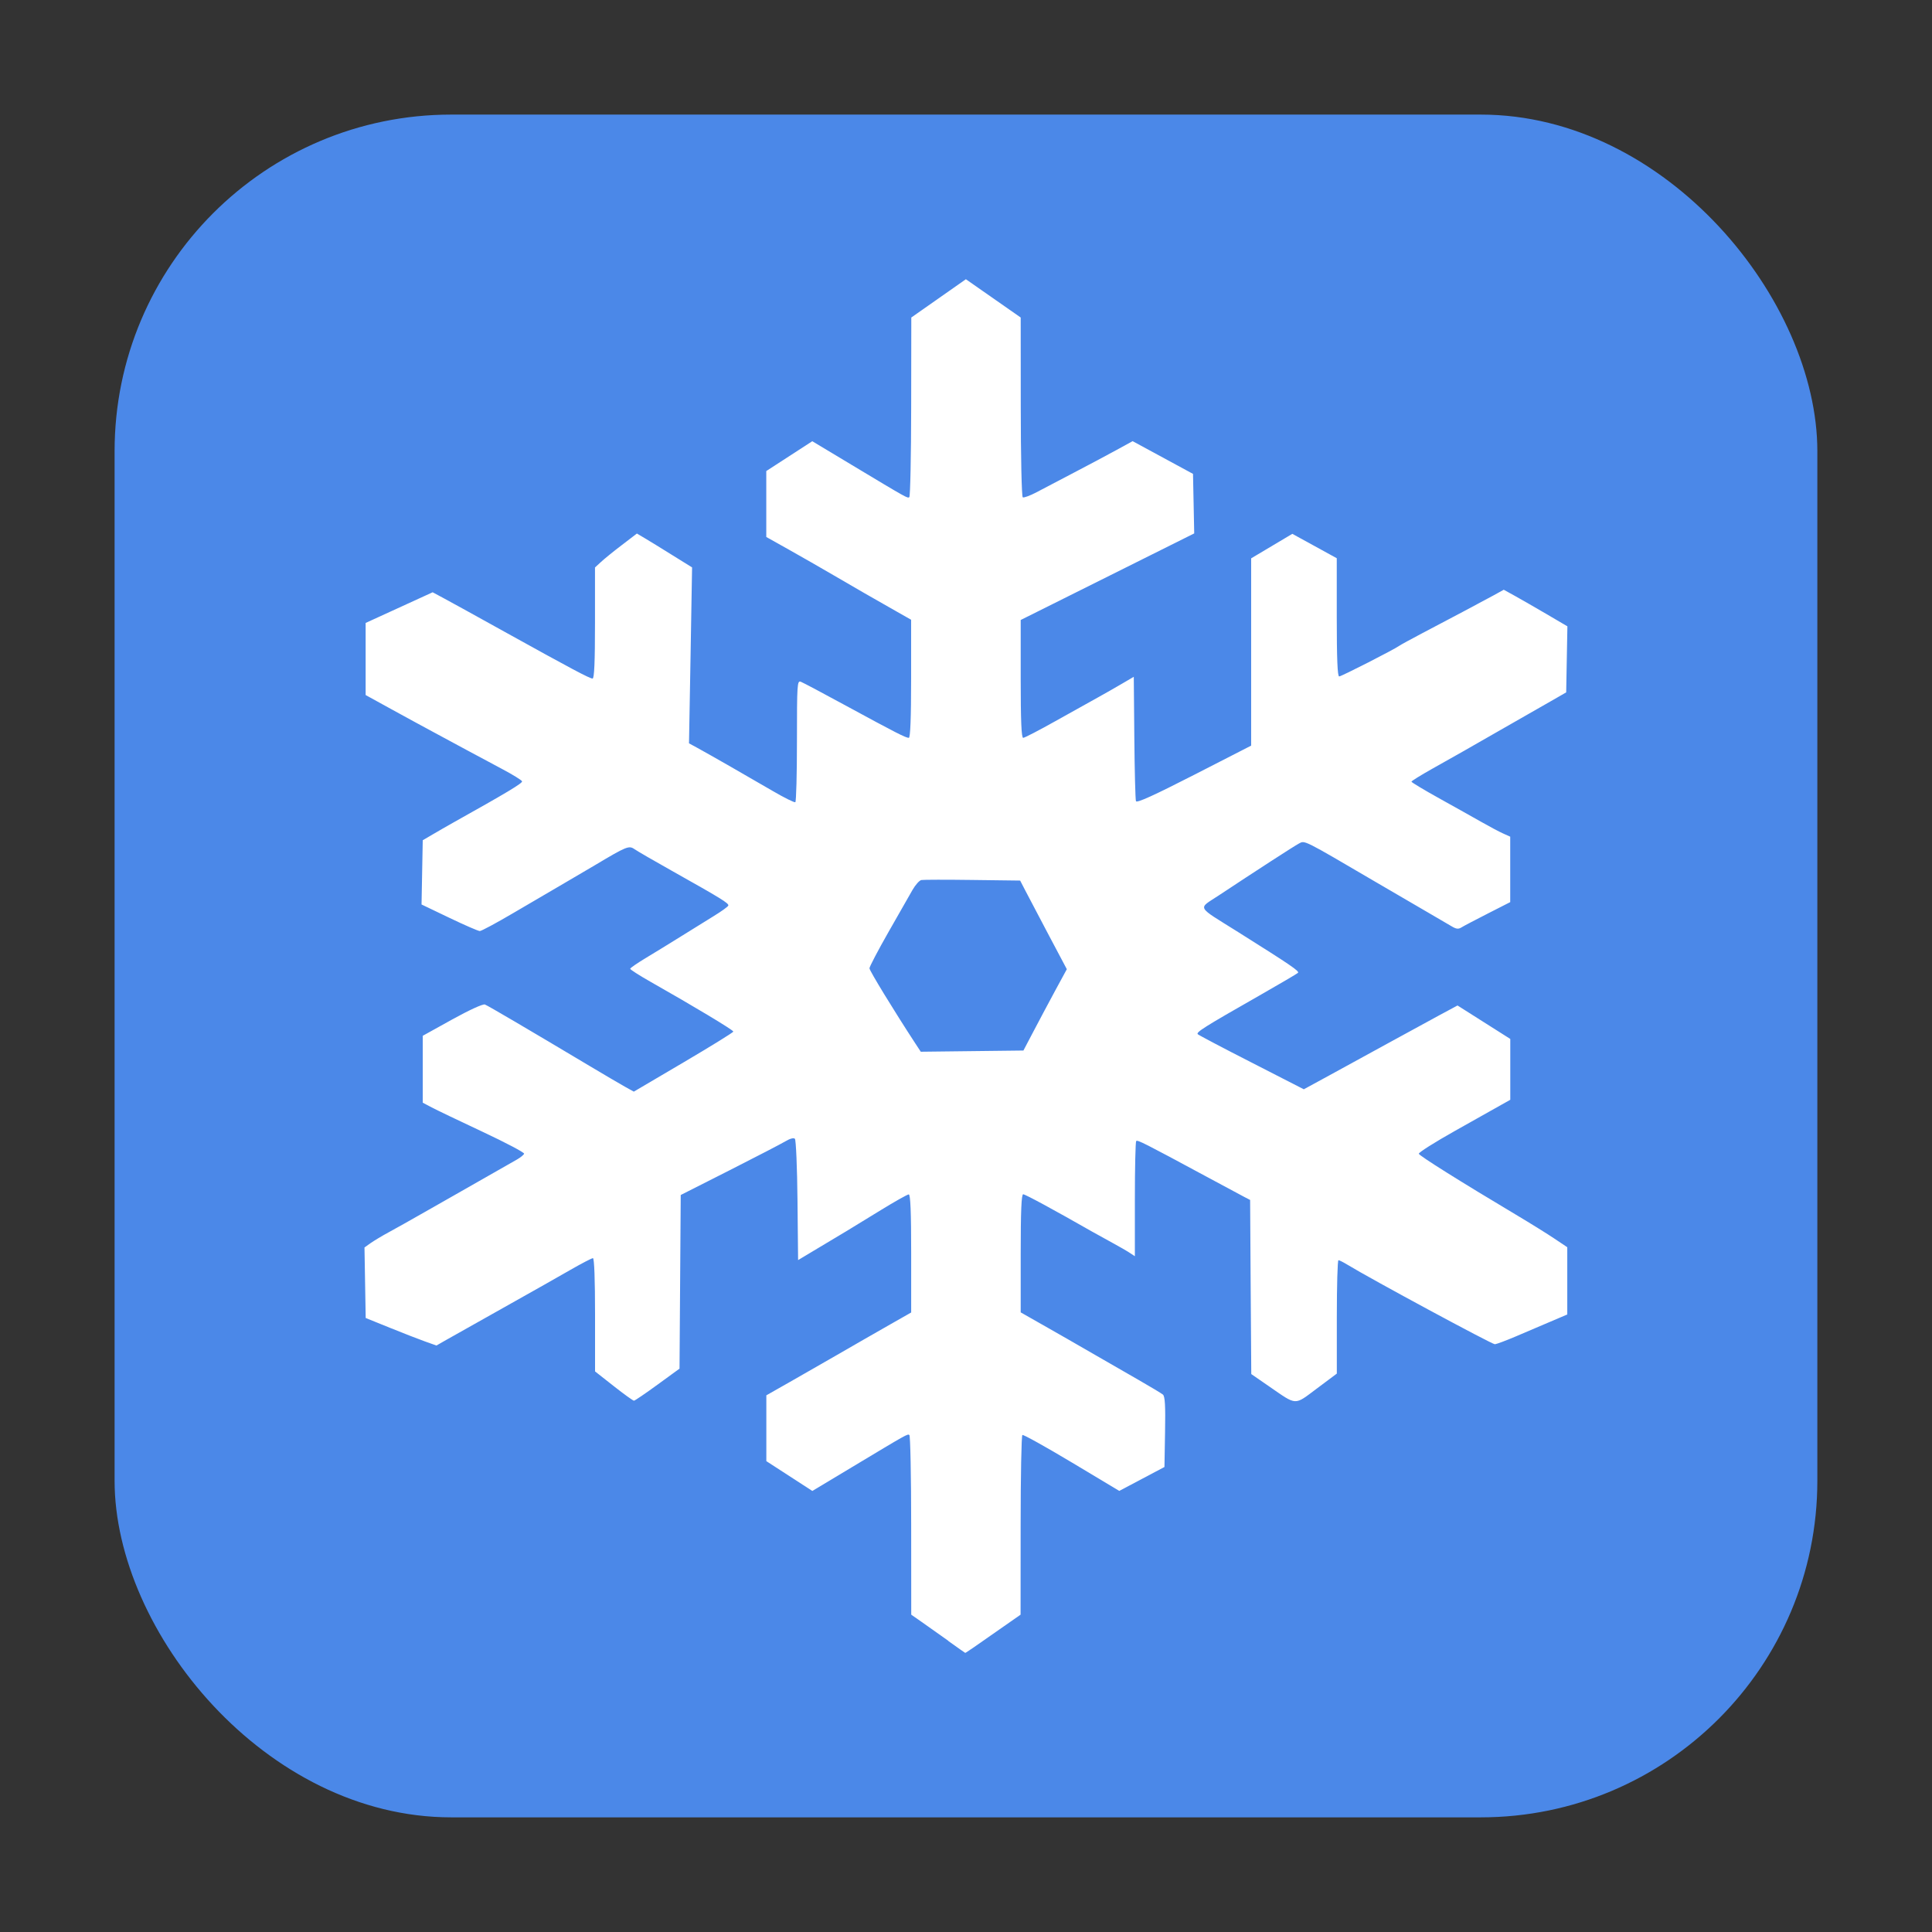 <svg height="32" width="32" xmlns="http://www.w3.org/2000/svg"><rect width="100%" height="100%" fill="#333333" stroke="none"/><rect fill="#4b88e8" fill-rule="evenodd" height="28.203" ry="5.575" width="28.203" x="1.898" y="1.898"/><path d="m15.71 27.179c-.15-.107-.35-.249-.445-.315l-.172-.12-.001-1.479c-0-.814-.014-1.487-.03-1.497-.032-.02-.024-.024-.953.534l-.654.393-.381-.247-.381-.247-0-.545-0-.545.391-.222c.215-.122.554-.316.754-.432.464-.268.514-.296.918-.527l.336-.191v-.978c0-.683-.012-.978-.04-.978-.022 0-.23.117-.464.261s-.489.3-.569.348c-.08.048-.293.175-.473.283l-.327.196-.01-.988c-.005-.543-.025-1.003-.043-1.021-.02-.02-.081-.004-.154.04-.067.04-.485.257-.929.482l-.808.409-.01 1.438-.01 1.438-.364.265c-.2.146-.376.265-.39.266-.015.001-.166-.108-.336-.242l-.309-.243v-.938c0-.578-.013-.938-.035-.938-.019 0-.187.087-.373.194-.186.107-.624.355-.974.551-.839.471-.9.505-1.086.611l-.159.091-.186-.066c-.102-.036-.366-.139-.586-.228l-.4-.162-.01-.584-.01-.584.101-.072c.056-.039.191-.121.301-.18.11-.06.38-.211.6-.337.22-.126.465-.265.545-.31.128-.072.682-.388.979-.558.059-.034.112-.077.118-.096.006-.019-.302-.182-.686-.362-.384-.18-.764-.362-.845-.405l-.148-.078v-.554-.554l.487-.27c.284-.157.51-.261.543-.248.052.02.702.402 1.734 1.018.24.143.503.298.584.343l.148.082.824-.485c.453-.267.824-.496.824-.51.001-.025-.659-.421-1.372-.825-.185-.105-.336-.202-.336-.215 0-.013.119-.095.264-.182.145-.087.402-.245.572-.351.17-.106.414-.258.543-.337.129-.079.24-.158.246-.177.012-.037-.116-.116-.939-.578-.293-.164-.57-.325-.616-.357-.09-.063-.131-.046-.652.265-.09.054-.319.188-.509.299-.19.111-.572.334-.849.497-.277.163-.525.296-.551.296-.026 0-.254-.099-.506-.22l-.459-.22.01-.532.01-.532.169-.099c.093-.055.24-.139.327-.188.9-.503 1.159-.659 1.149-.689-.006-.019-.158-.113-.338-.208-.179-.095-.441-.235-.581-.311-.14-.076-.385-.209-.545-.294-.16-.086-.479-.259-.709-.386l-.418-.23v-.597-.597l.555-.254.555-.254.19.102c.105.056.558.306 1.008.556 1.093.606 1.403.771 1.451.771.028 0 .04-.275.04-.92v-.92l.1-.092c.055-.051.211-.178.347-.281l.247-.189.135.08c.074.044.28.17.457.281l.322.2-.025 1.457-.026 1.457.14.076c.208.114.856.485 1.248.714.19.111.358.194.373.185.015-.009.027-.467.027-1.018 0-.939.004-1.0.064-.977.035.013.374.193.754.4.815.443.984.529 1.035.529.025 0 .038-.325.038-.978v-.978l-.336-.191c-.185-.105-.385-.219-.445-.254-.06-.034-.281-.163-.491-.285-.21-.123-.549-.317-.754-.432l-.373-.209 0-.546 0-.546.381-.247.381-.247.654.393c.929.558.921.553.953.534.016-.01.03-.684.031-1.497l.002-1.479.171-.12c.094-.066.297-.209.452-.317l.281-.197.454.317.454.317.001 1.479c0.0.816.015 1.488.033 1.499.018.011.12-.027.227-.083.107-.057.391-.206.631-.331.24-.125.555-.293.699-.372l.263-.144.5.271.5.271.01.493.01.493-1.437.717-1.437.717v.976c0 .692.012.976.041.976.022 0 .264-.125.536-.278.273-.153.586-.328.696-.388.11-.061.29-.163.4-.228l.2-.117.009 1.006c.005.553.017 1.027.027 1.054.013.034.296-.095.963-.436l.945-.484 0-1.551 0-1.551.341-.203.341-.203.368.202.368.202v.979c-0.0.684.012.979.04.979.036 0 .912-.447.996-.508.02-.015.192-.109.382-.209.19-.1.493-.26.673-.355.18-.095.405-.216.501-.268l.174-.096.19.105c.104.058.341.194.527.303l.337.198-.01.547-.01.547-.254.146c-.14.08-.304.174-.364.208-.06.035-.289.165-.509.291s-.482.275-.582.333c-.1.057-.333.189-.518.292-.185.104-.336.198-.336.209 0.0.011.206.135.458.275.252.14.567.316.7.392.133.076.295.162.36.191l.118.053v.542.542l-.371.189c-.204.104-.401.207-.437.23-.051.032-.088.027-.165-.02-.055-.033-.239-.141-.409-.239-.17-.098-.554-.322-.854-.498-1.199-.703-1.165-.685-1.261-.634-.082.043-.728.462-1.329.86-.351.233-.388.164.318.607.879.553 1.021.649.992.677-.016.015-.307.186-.647.38-.904.515-1.045.604-1.012.636.017.016.418.228.893.47l.863.442.428-.233c.235-.128.665-.364.955-.523.29-.159.67-.366.845-.461l.318-.171.437.277.437.277v.504.504l-.155.087c-.085.048-.428.241-.763.429-.335.188-.603.358-.597.378.011.035.689.461 1.605 1.007.24.143.53.323.645.401l.209.14v.557.557l-.282.12c-.155.066-.412.176-.572.244-.16.068-.315.126-.345.129-.045.003-2.054-1.08-2.45-1.322-.063-.038-.126-.07-.141-.07-.015-0-.027.423-.027.939v.939l-.33.247c-.38.284-.326.286-.787-.032l-.3-.207-.01-1.442-.009-1.442-.091-.047c-.05-.026-.344-.184-.654-.351-1.007-.543-1.12-.6-1.142-.578-.012.012-.022.446-.022.965v.943l-.087-.057c-.048-.032-.175-.105-.282-.163-.107-.058-.26-.143-.34-.188-.636-.363-1.107-.618-1.141-.618-.029 0-.041.284-.041.978v.978l.336.191c.397.226.447.254.909.521.195.112.514.296.709.408.195.112.375.22.401.241.035.029.044.183.036.619l-.01.581-.374.198-.374.198-.788-.472c-.434-.26-.801-.464-.817-.454-.016.01-.029.683-.029 1.497l-.001 1.479-.172.12c-.614.431-.738.515-.745.513-.005-.002-.131-.09-.281-.198zm1.413-10.106c.094-.18.256-.483.359-.674l.188-.346-.308-.581c-.169-.319-.343-.65-.386-.734l-.079-.153-.788-.01c-.433-.006-.815-.005-.848.001-.033.006-.099.08-.147.164-.048.084-.228.399-.4.701-.172.302-.313.571-.313.597 0 .039.404.7.76 1.245l.09.137.85-.01.85-.01z" fill="#fff"/></svg>